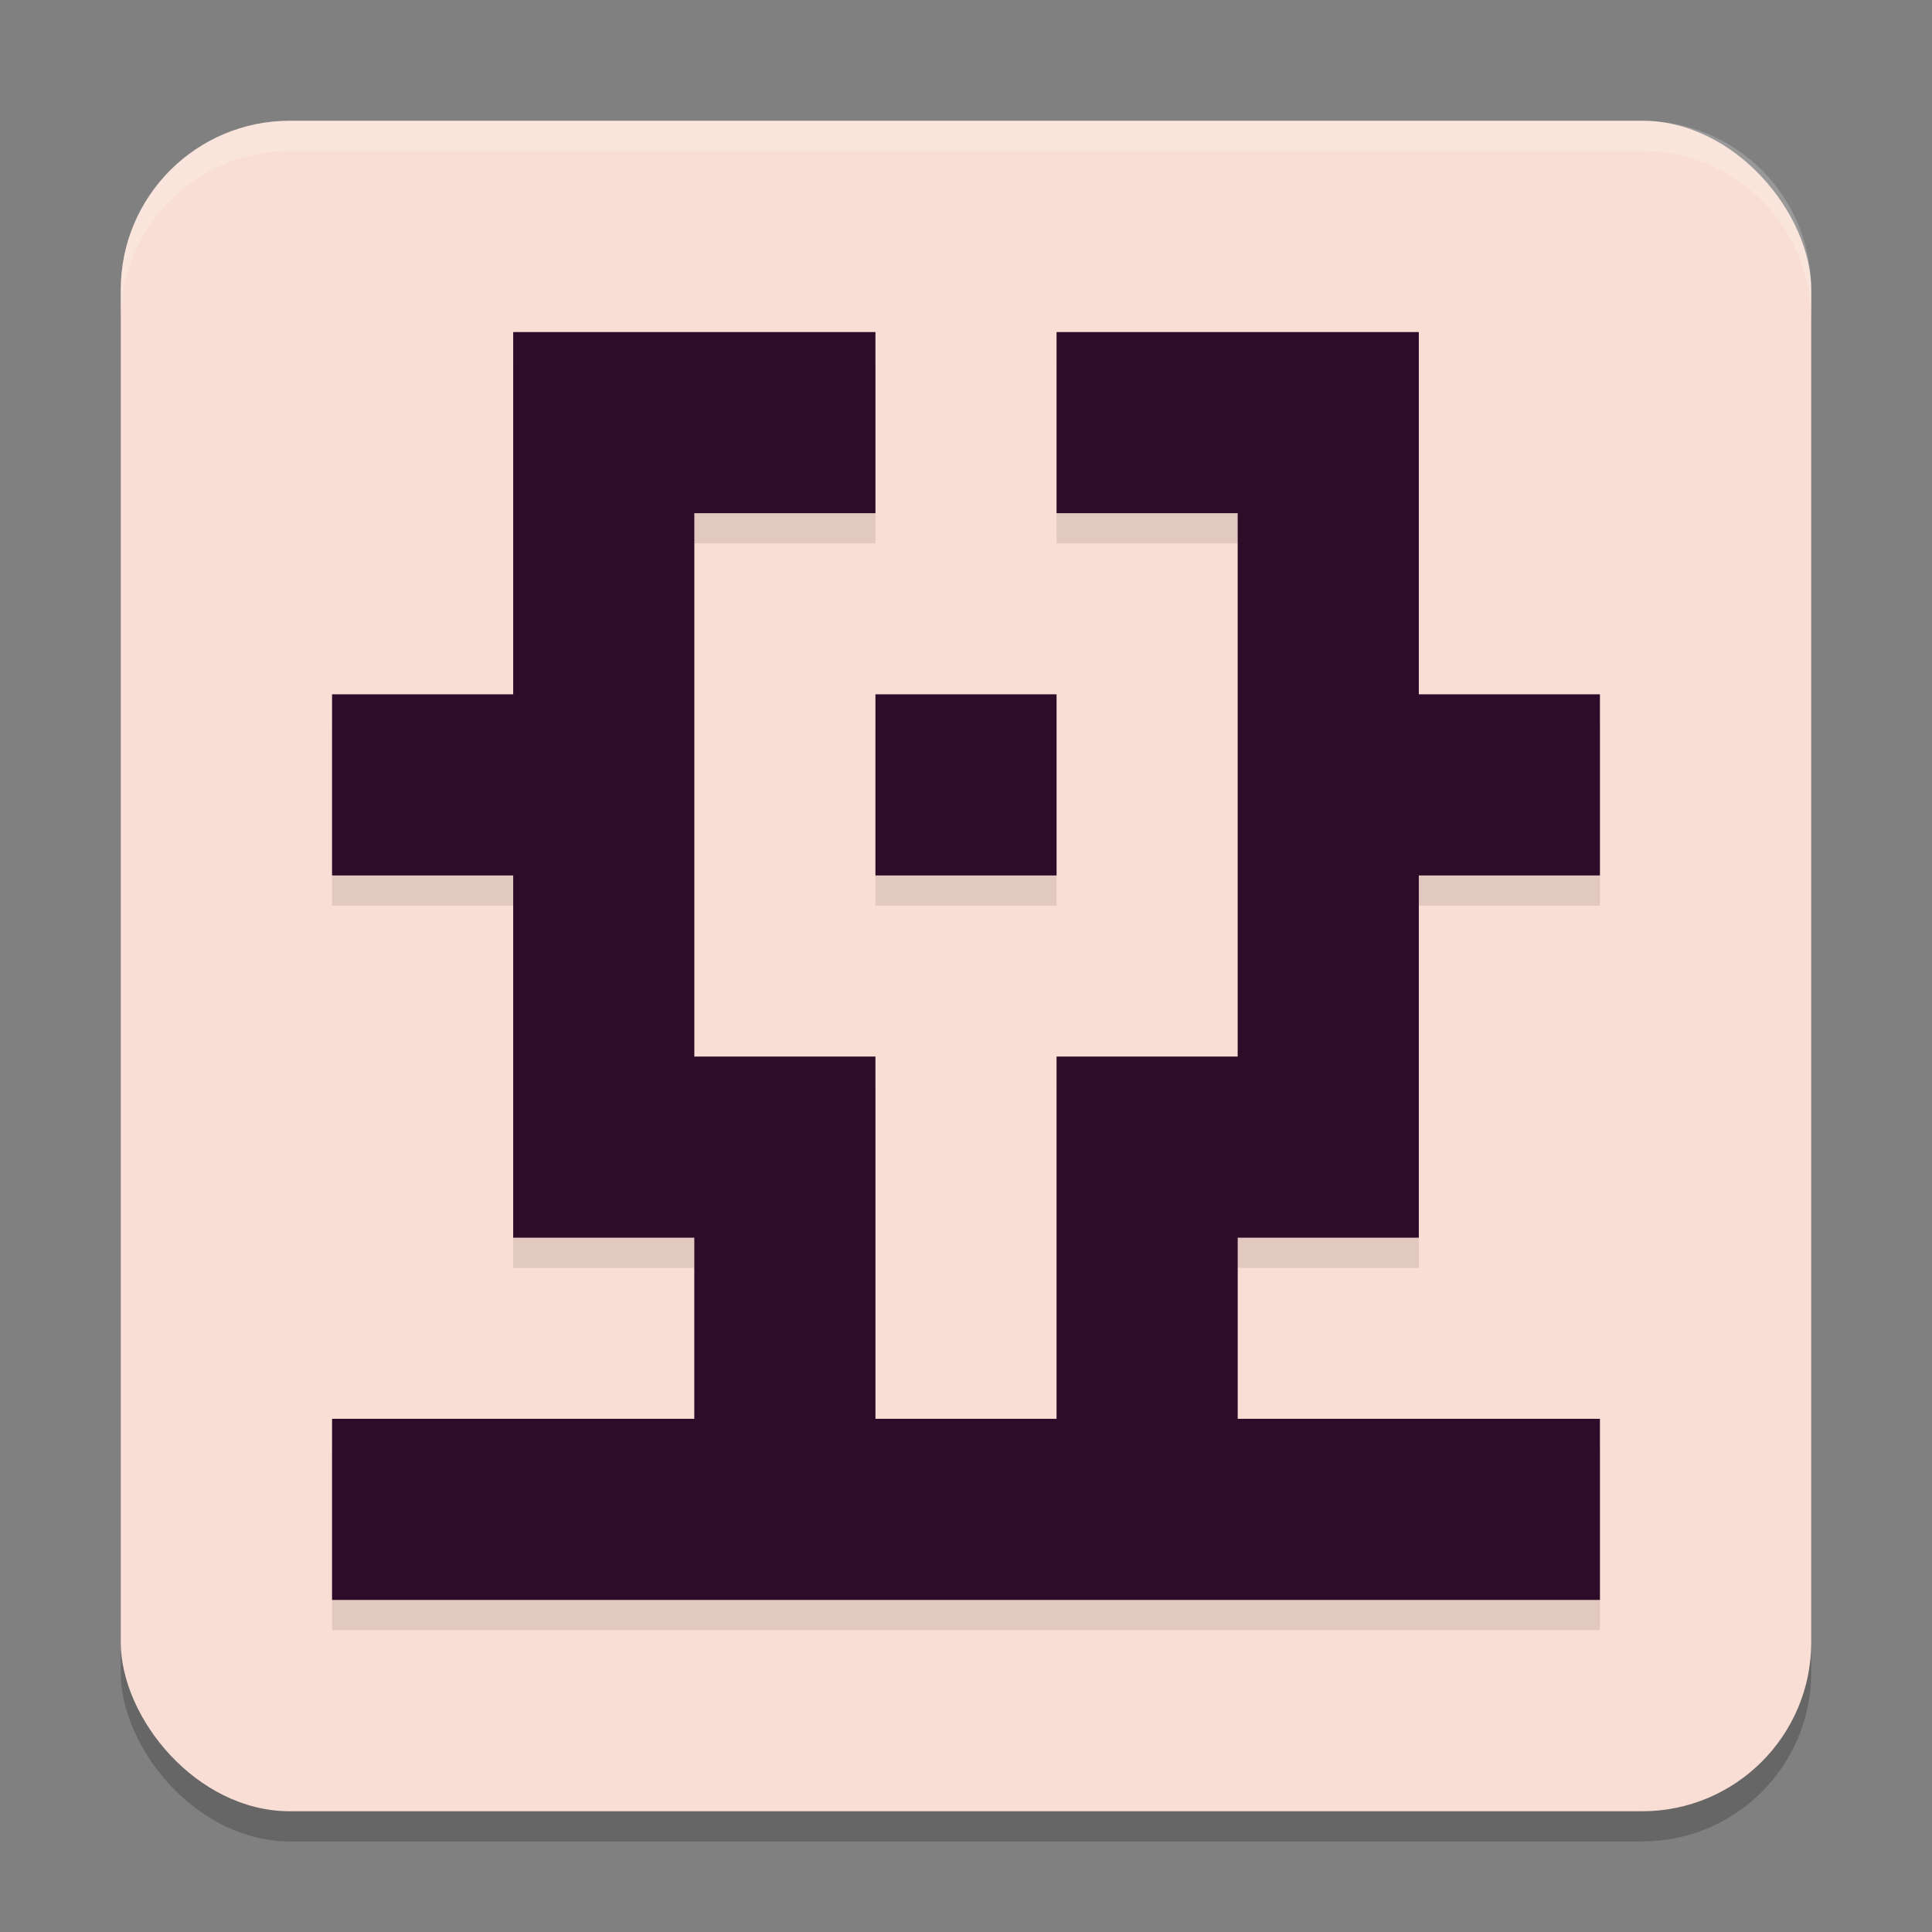 <svg xmlns="http://www.w3.org/2000/svg" width="64" height="64" version="1.1">
 <rect width="100%" height="100%" fill="#808080" stroke="none"/>
 <rect style="opacity:0.2" width="56" height="56" x="4" y="5" ry="5.6"/>
 <rect style="fill:#f9ded5" width="56" height="56" x="4" y="4" ry="5.6"/>
 <path style="opacity:0.1" d="m 17,12 v 6 6 h -6 v 6 h 6 v 6 6 h 6 v 6 h -6 -6 v 6 h 6 6 6 6 6 6 6 v -6 h -6 -6 v -6 h 6 v -6 -6 h 6 v -6 h -6 v -6 -6 h -6 -6 v 6 h 6 v 6 6 6 h -6 v 6 6 h -6 v -6 -6 h -6 v -6 -6 -6 h 6 v -6 h -6 z m 12,12 v 6 h 6 v -6 z"/>
 <path style="fill:#2d0c2a" d="m 17,11 v 6 6 h -6 v 6 h 6 v 6 6 h 6 v 6 h -6 -6 v 6 h 6 6 6 6 6 6 6 v -6 h -6 -6 v -6 h 6 v -6 -6 h 6 v -6 h -6 v -6 -6 h -6 -6 v 6 h 6 v 6 6 6 h -6 v 6 6 h -6 v -6 -6 h -6 v -6 -6 -6 h 6 v -6 h -6 z m 12,12 v 6 h 6 v -6 z"/>
 <path style="fill:#ffffff;opacity:0.2" d="M 9.6 4 C 6.497 4 4 6.497 4 9.6 L 4 10.6 C 4 7.497 6.497 5 9.6 5 L 54.4 5 C 57.503 5 60 7.497 60 10.6 L 60 9.6 C 60 6.497 57.503 4 54.4 4 L 9.6 4 z"/>
</svg>

